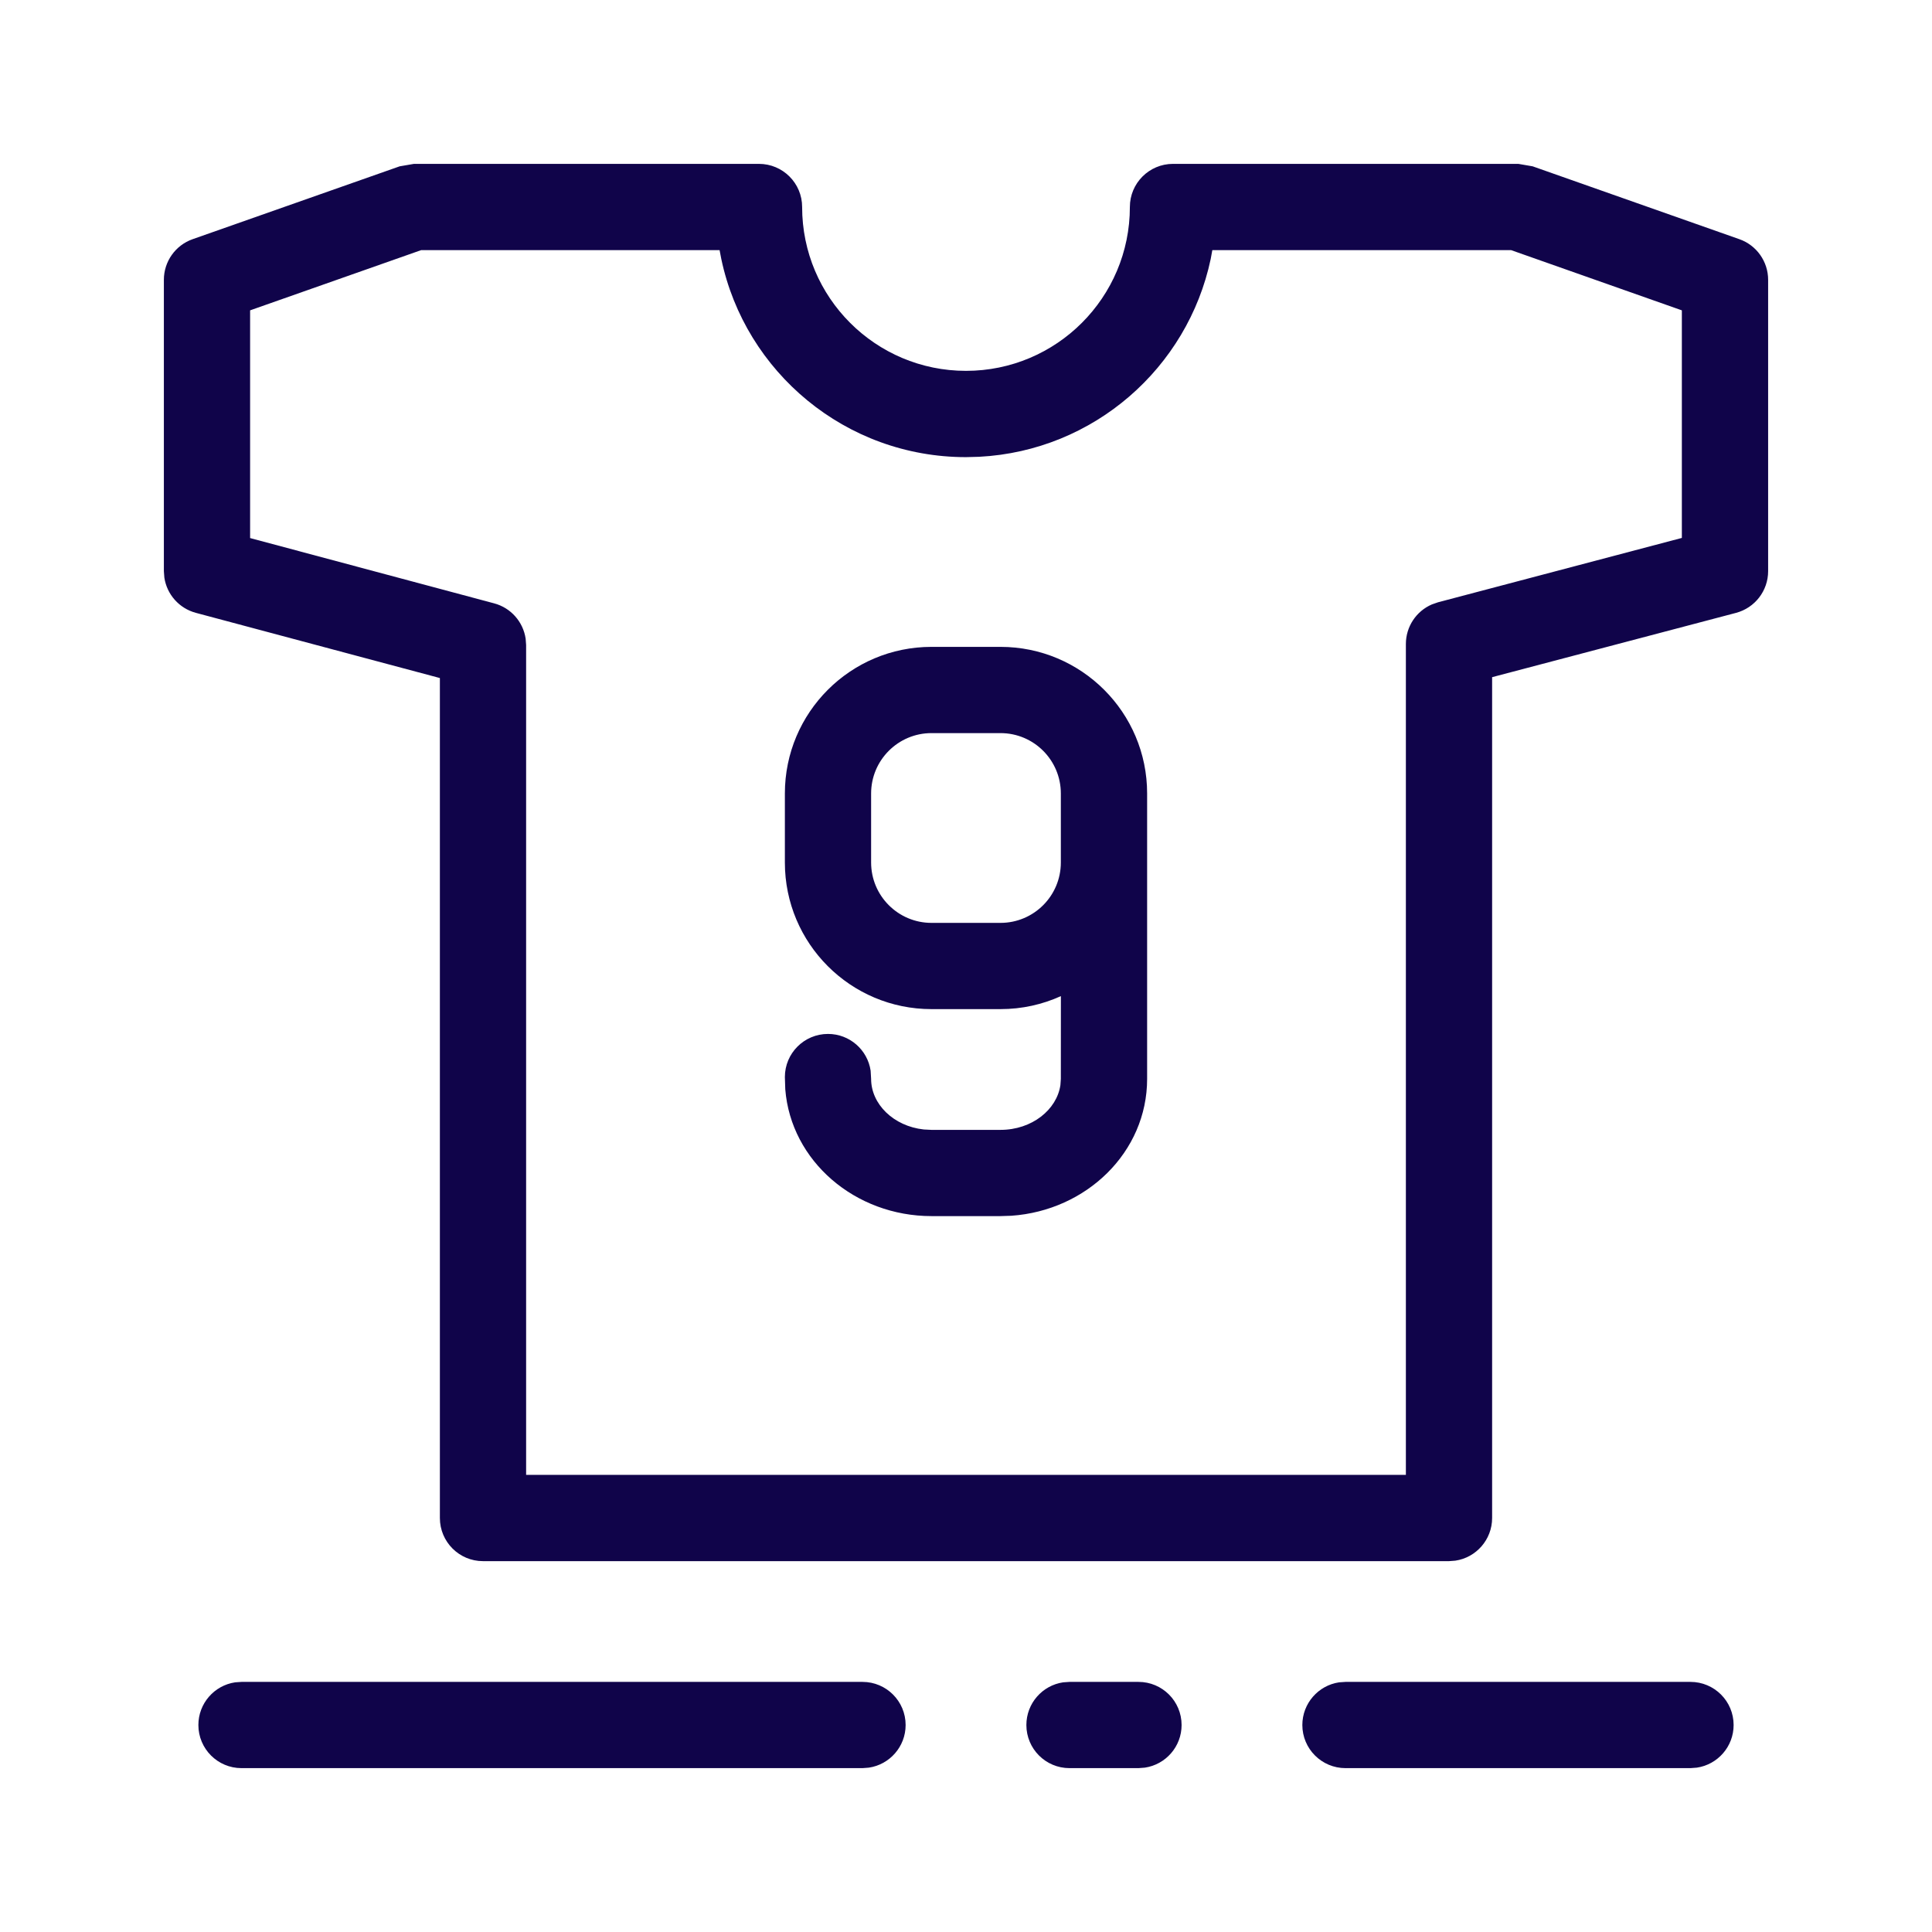 <svg width="44" height="44" viewBox="0 0 44 44" fill="none" xmlns="http://www.w3.org/2000/svg">
<path fill-rule="evenodd" clip-rule="evenodd" d="M19.643 38.304C20.185 38.304 20.625 38.743 20.625 39.286C20.625 39.779 20.261 40.187 19.788 40.257L19.643 40.268H5.5C4.957 40.268 4.518 39.828 4.518 39.286C4.518 38.793 4.881 38.384 5.355 38.314L5.5 38.304H19.643ZM38.5 38.304C39.042 38.304 39.482 38.743 39.482 39.286C39.482 39.779 39.118 40.187 38.645 40.257L38.5 40.268H30.643C30.1 40.268 29.66 39.828 29.66 39.286C29.66 38.793 30.024 38.384 30.497 38.314L30.643 38.304H38.5ZM25.928 38.304C26.471 38.304 26.91 38.743 26.91 39.286C26.91 39.779 26.547 40.187 26.073 40.257L25.928 40.268H24.357C23.814 40.268 23.375 39.828 23.375 39.286C23.375 38.793 23.738 38.384 24.212 38.314L24.357 38.304H25.928ZM17.285 3.732C17.828 3.732 18.268 4.172 18.268 4.714C18.268 6.775 19.939 8.446 22 8.446C24.061 8.446 25.732 6.775 25.732 4.714C25.732 4.172 26.172 3.732 26.714 3.732H34.579L34.905 3.788L39.612 5.447C40.005 5.585 40.268 5.956 40.268 6.373V13.008C40.268 13.454 39.967 13.844 39.536 13.958L33.982 15.422V34.571C33.982 35.065 33.618 35.473 33.145 35.543L33 35.554H11C10.457 35.554 10.018 35.114 10.018 34.571V15.442L4.46 13.957C4.078 13.854 3.8 13.536 3.743 13.154L3.732 13.008V6.373C3.732 5.956 3.995 5.585 4.388 5.447L9.102 3.788L9.428 3.732H17.285ZM16.388 5.696H9.593L5.696 7.068V12.254L11.254 13.741C11.636 13.843 11.914 14.162 11.971 14.544L11.982 14.69V33.589H32.018V14.667C32.018 14.27 32.255 13.918 32.611 13.765L32.749 13.717L38.303 12.251V7.068L34.413 5.696H27.61L27.573 5.898C27.048 8.381 24.907 10.267 22.302 10.403L22 10.411C19.26 10.411 16.971 8.476 16.427 5.898L16.388 5.696ZM22.785 14.732C24.63 14.732 26.125 16.227 26.125 18.071V24.571C26.125 26.24 24.744 27.57 23.032 27.688L22.785 27.696H21.214C19.473 27.696 18.013 26.442 17.884 24.807L17.875 24.529C17.875 23.987 18.314 23.547 18.857 23.547C19.35 23.547 19.758 23.91 19.828 24.384L19.839 24.571C19.839 25.143 20.347 25.648 21.038 25.723L21.214 25.732H22.785C23.505 25.732 24.068 25.271 24.15 24.713L24.16 24.571L24.161 22.686C23.742 22.876 23.276 22.982 22.785 22.982H21.214C19.37 22.982 17.875 21.487 17.875 19.643V18.071C17.875 16.227 19.37 14.732 21.214 14.732H22.785ZM22.785 16.696H21.214C20.455 16.696 19.839 17.312 19.839 18.071V19.643C19.839 20.402 20.455 21.018 21.214 21.018H22.785C23.545 21.018 24.16 20.402 24.16 19.643V18.071C24.16 17.312 23.545 16.696 22.785 16.696Z" fill="#10044A"/>
</svg>

